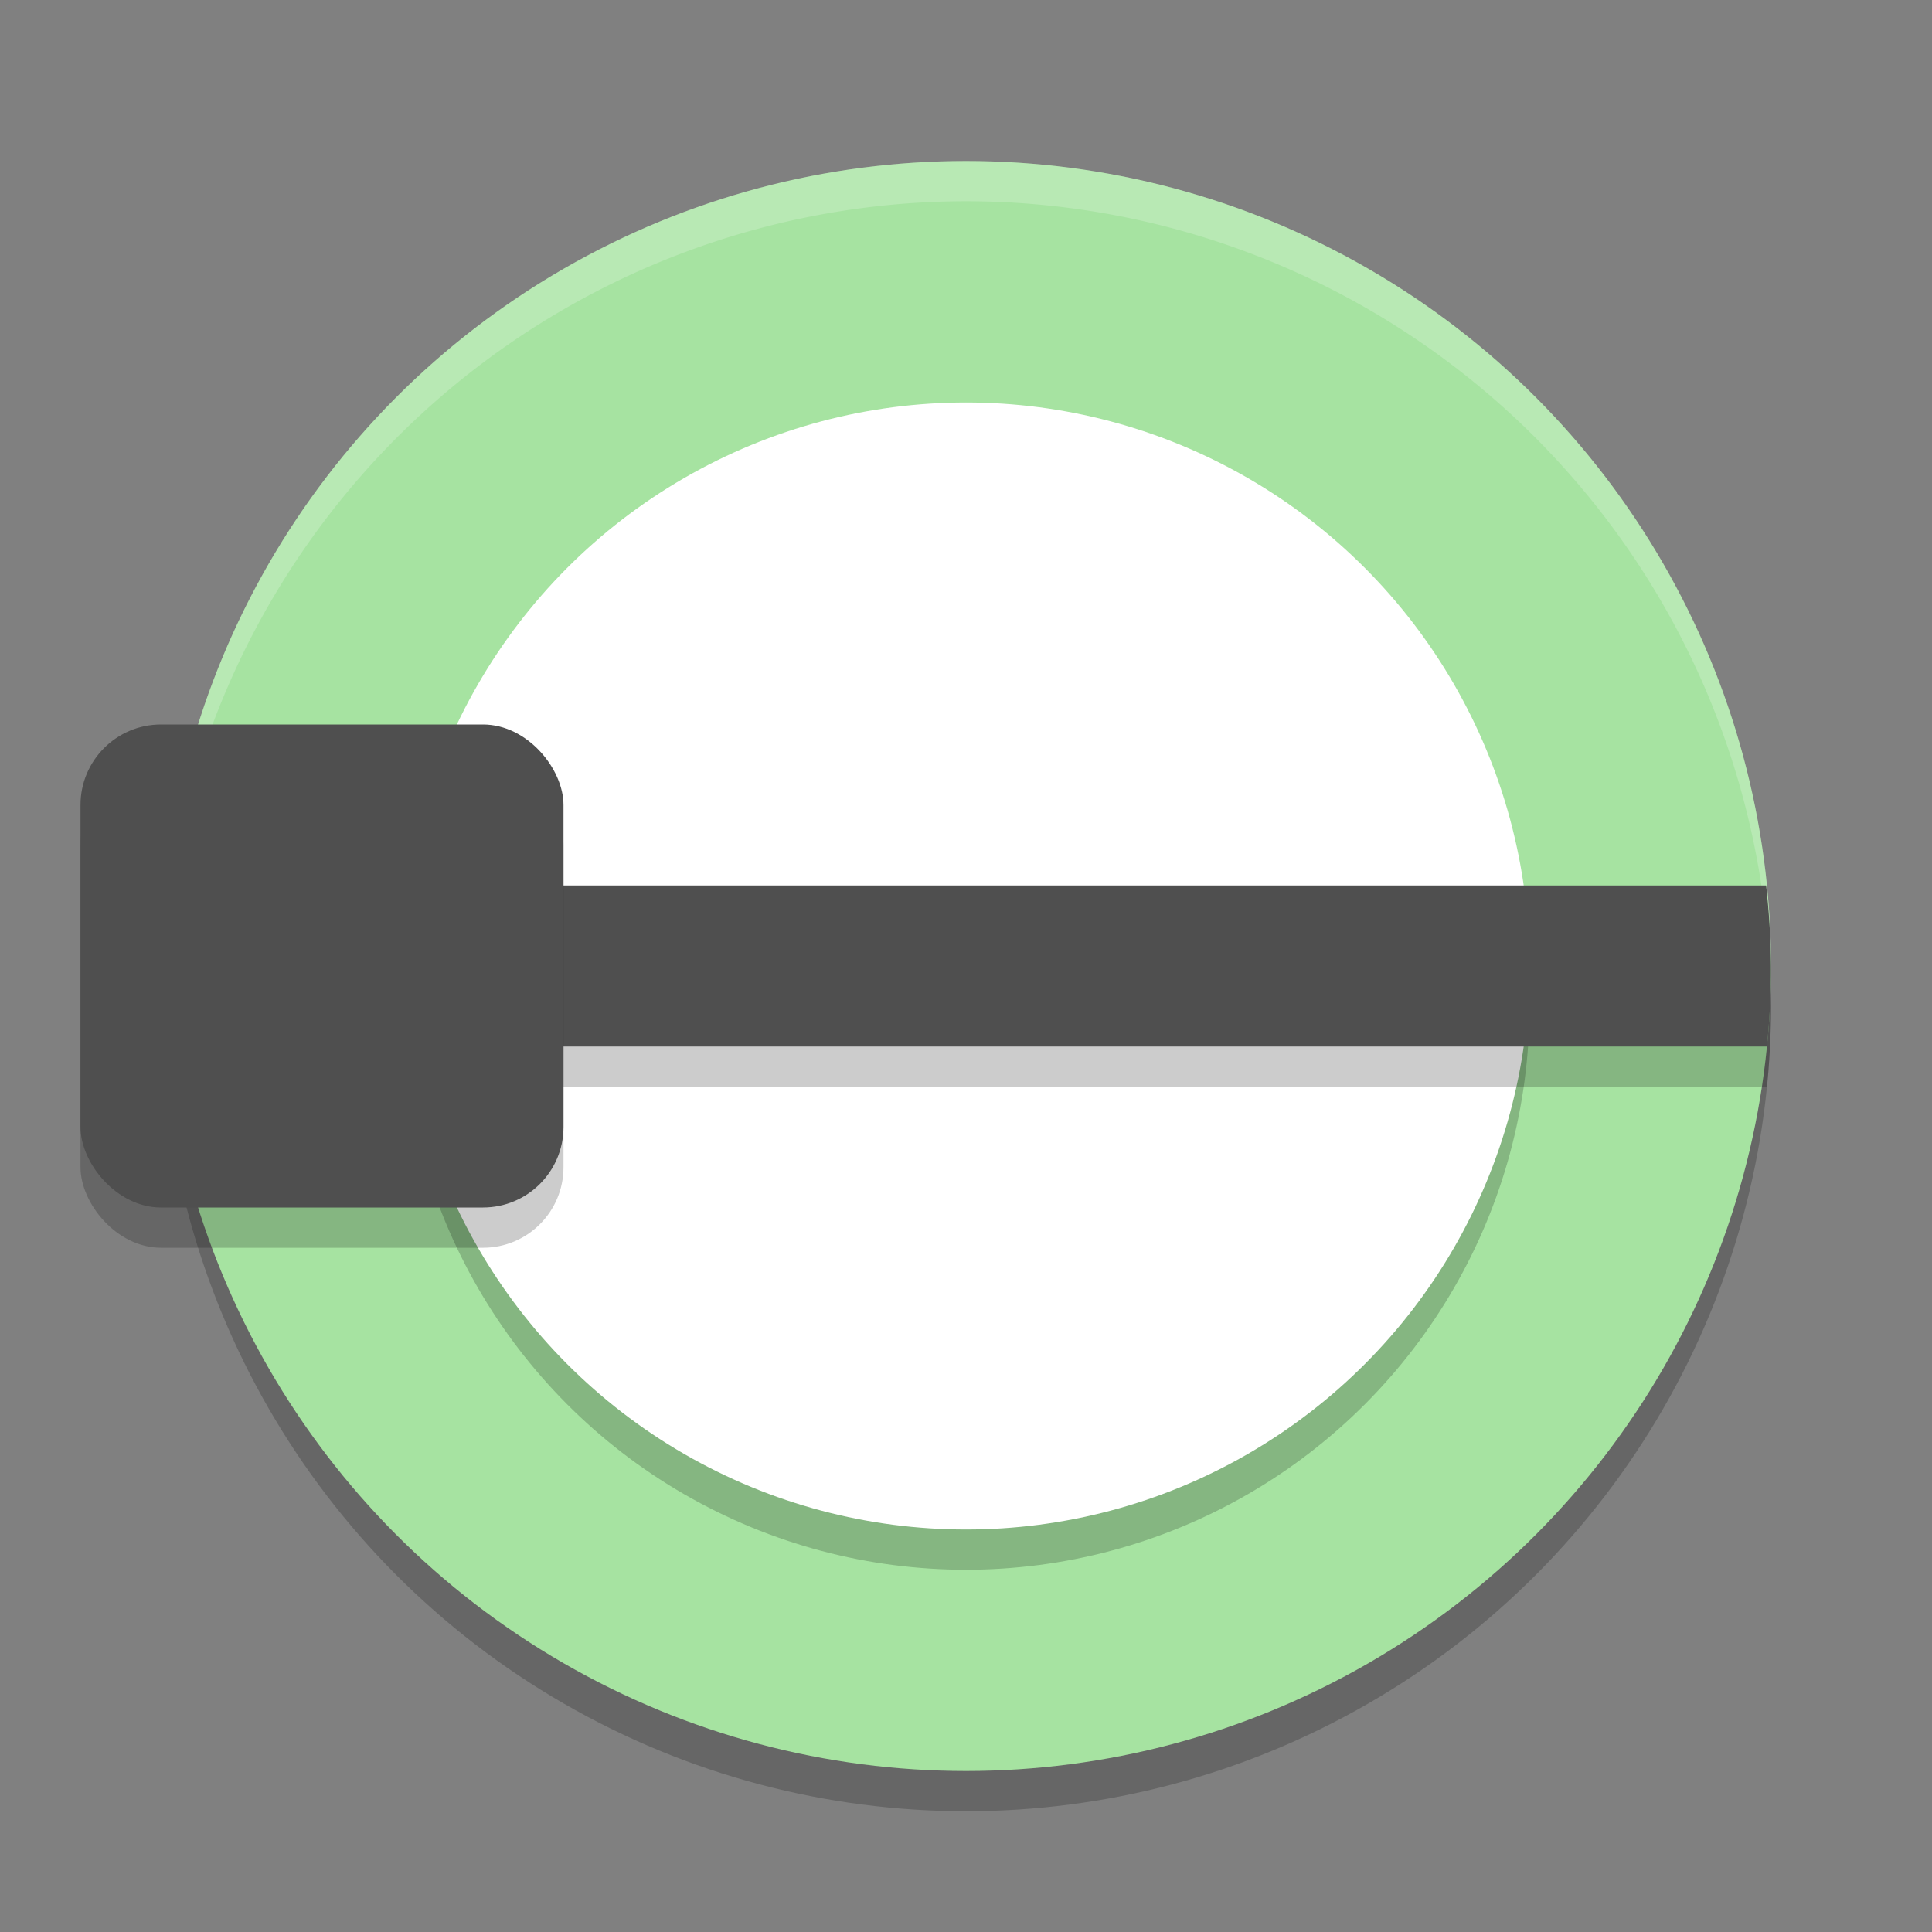 <svg xmlns="http://www.w3.org/2000/svg" width="48" height="48" version="1.1">
 <rect width="100%" height="100%" fill="#808080" stroke="none"/>
 <circle style="opacity:0.2" cx="24" cy="25" r="20"/>
 <circle style="fill:#a6e3a1" cx="24" cy="24" r="20"/>
 <path style="opacity:0.2;fill:#ffffff" d="M 24 4 A 20 20 0 0 0 4 24 A 20 20 0 0 0 4.021 24.582 A 20 20 0 0 1 24 5 A 20 20 0 0 1 43.979 24.418 A 20 20 0 0 0 44 24 A 20 20 0 0 0 24 4 z"/>
 <circle style="opacity:0.2" cx="24" cy="25" r="14"/>
 <circle style="fill:#ffffff" cx="24" cy="24" r="14"/>
 <path style="opacity:0.2" d="M 4.1,23 A 20,20 0 0 0 4,25 20,20 0 0 0 4.121,27 H 43.9 A 20,20 0 0 0 44,25 20,20 0 0 0 43.879,23 Z"/>
 <path style="fill:#4f4f4f" d="M 4.1 22 A 20 20 0 0 0 4 24 A 20 20 0 0 0 4.121 26 L 43.9 26 A 20 20 0 0 0 44 24 A 20 20 0 0 0 43.879 22 L 4.1 22 z"/>
 <rect style="opacity:0.2" width="12" height="12" x="2" y="19" rx="2" ry="2"/>
 <rect style="fill:#4f4f4f" width="12" height="12" x="2" y="18" rx="2" ry="2"/>
</svg>
